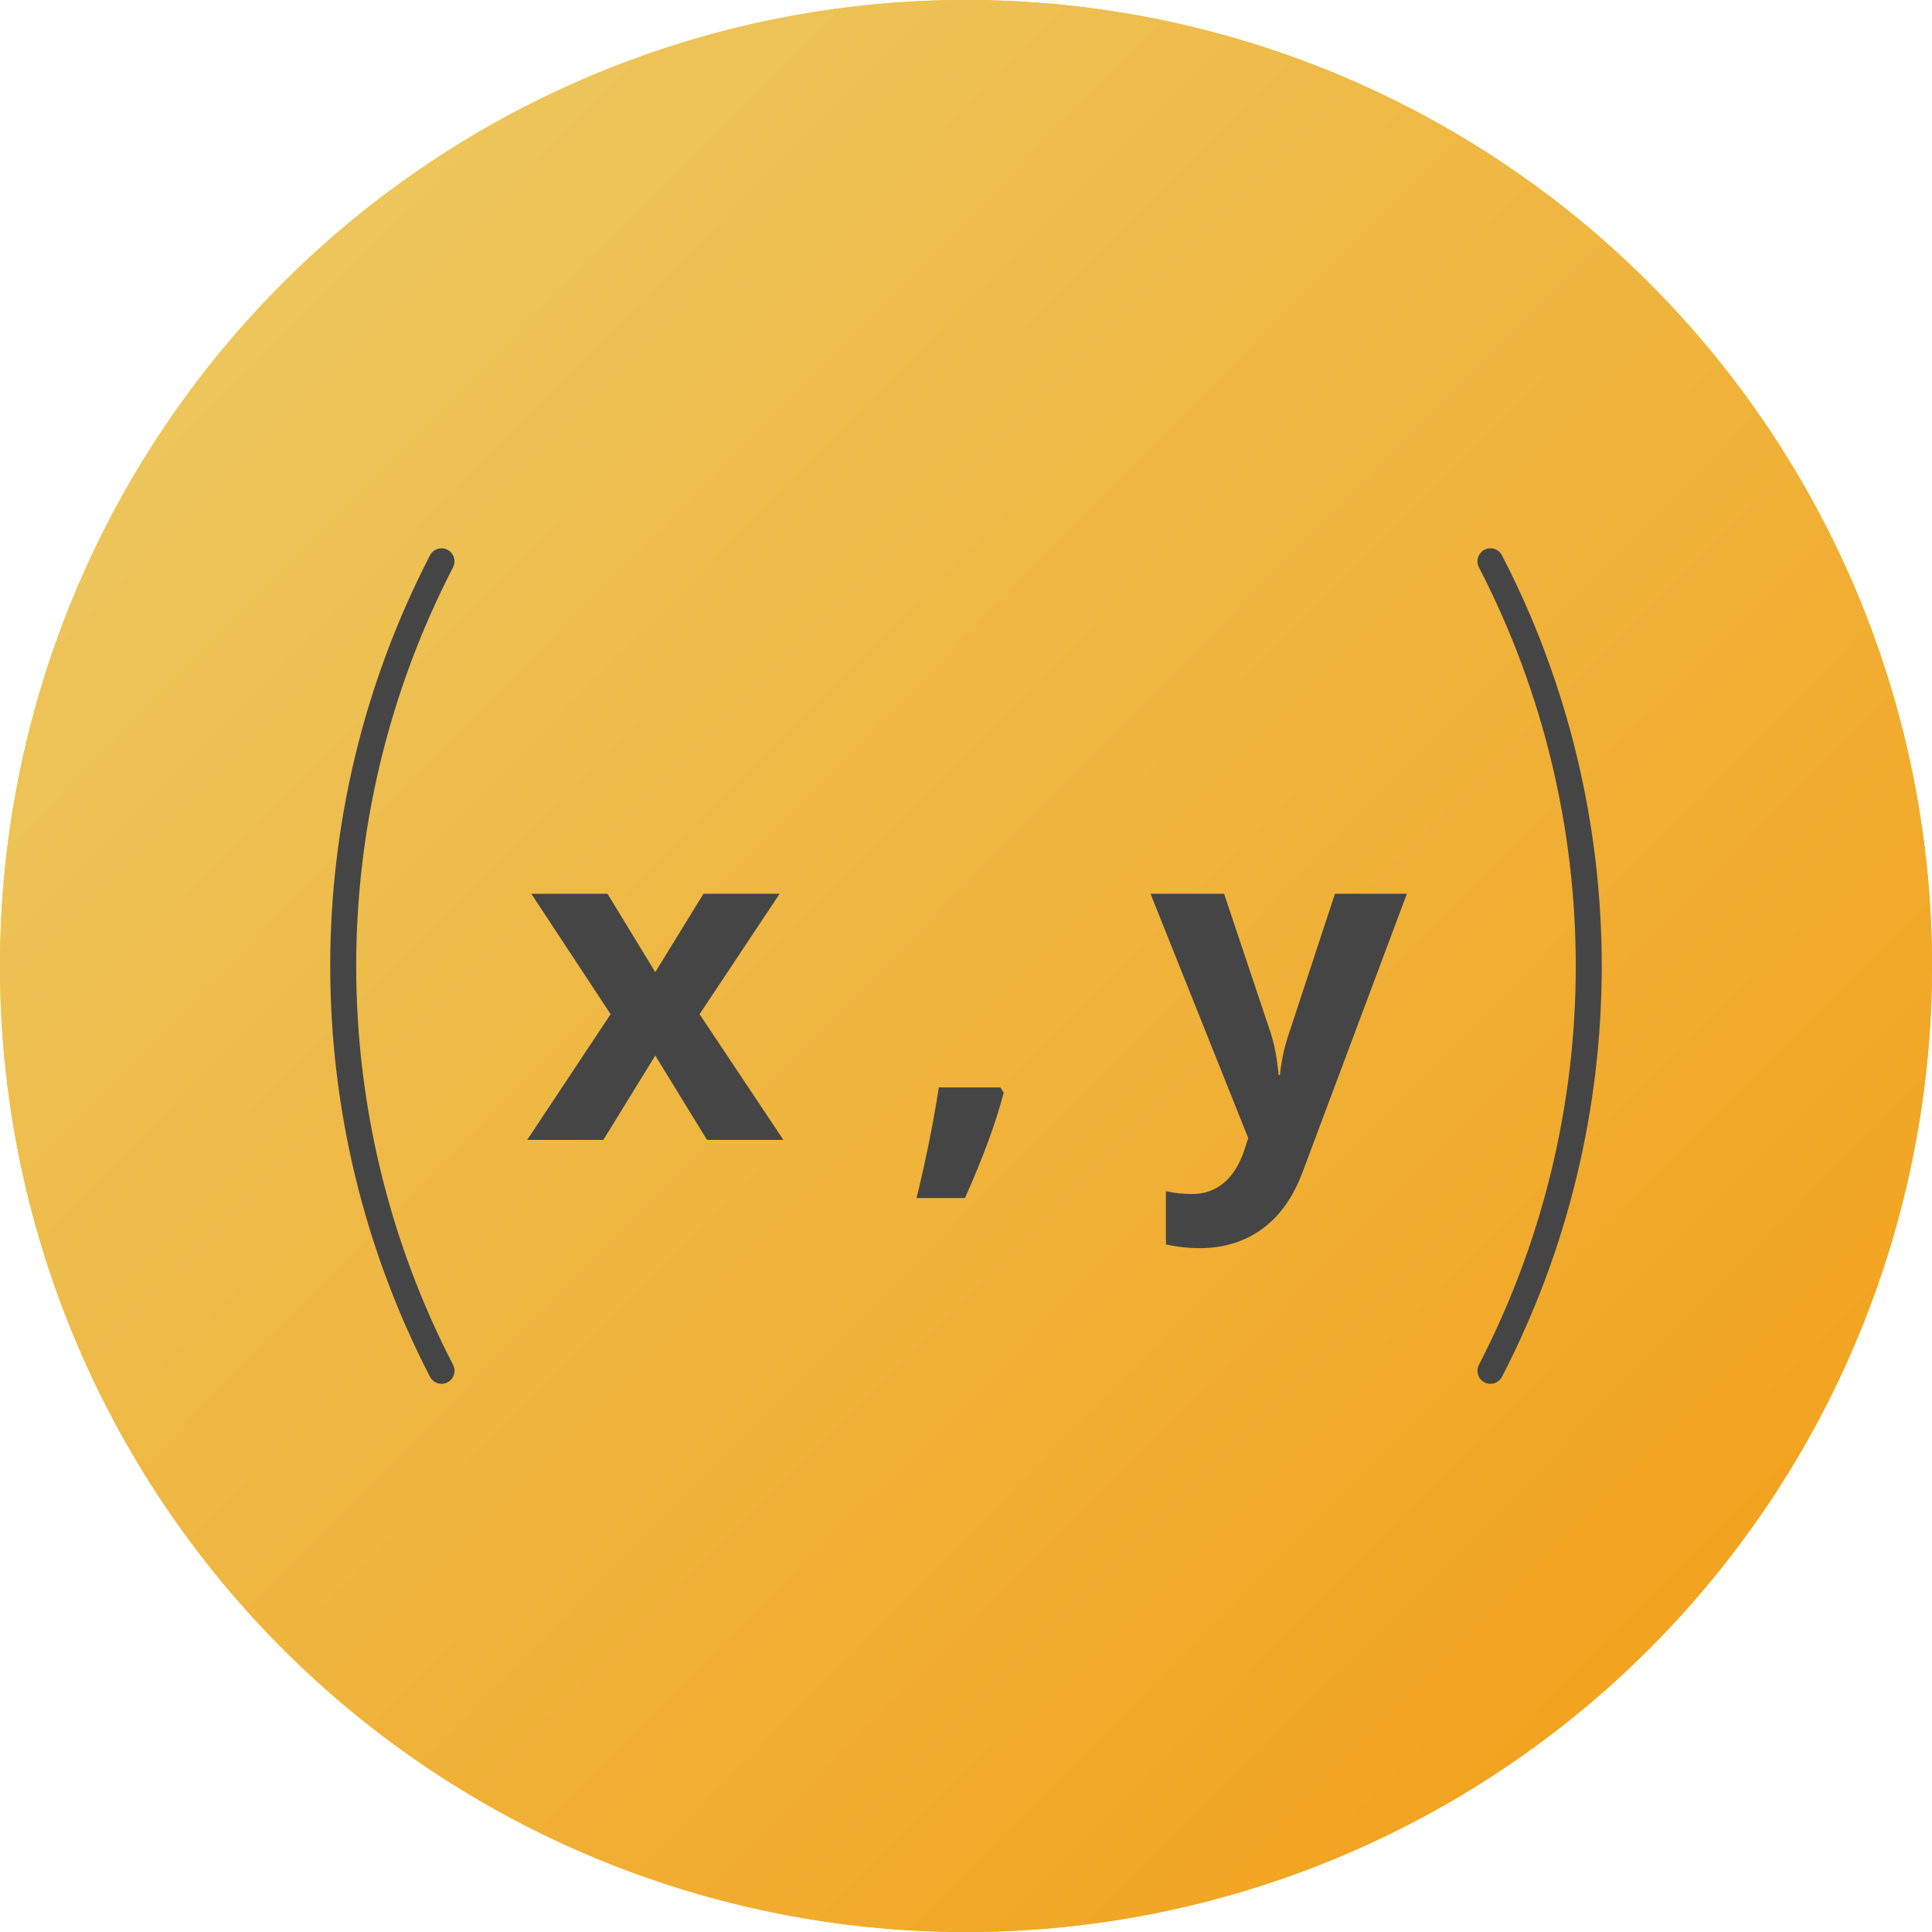 <svg xmlns="http://www.w3.org/2000/svg" xmlns:xlink="http://www.w3.org/1999/xlink" width="400" zoomAndPan="magnify" viewBox="0 0 300 300" height="400" preserveAspectRatio="xMidYMid meet" version="1.0"><defs><g/><clipPath id="id1"><path d="M 300 150 C 300 152.453 299.941 154.91 299.82 157.359 C 299.699 159.812 299.52 162.258 299.277 164.703 C 299.035 167.145 298.738 169.582 298.375 172.008 C 298.016 174.438 297.598 176.855 297.117 179.262 C 296.641 181.672 296.102 184.066 295.504 186.445 C 294.906 188.828 294.254 191.195 293.543 193.543 C 292.828 195.891 292.059 198.223 291.23 200.535 C 290.406 202.844 289.52 205.133 288.582 207.402 C 287.641 209.672 286.648 211.914 285.598 214.133 C 284.547 216.352 283.445 218.543 282.289 220.711 C 281.133 222.875 279.922 225.008 278.66 227.117 C 277.398 229.223 276.086 231.293 274.719 233.336 C 273.355 235.375 271.945 237.383 270.48 239.355 C 269.02 241.328 267.508 243.262 265.953 245.16 C 264.395 247.055 262.793 248.914 261.145 250.734 C 259.492 252.551 257.801 254.332 256.066 256.066 C 254.332 257.801 252.555 259.492 250.734 261.145 C 248.914 262.793 247.055 264.395 245.16 265.953 C 243.262 267.508 241.328 269.02 239.355 270.48 C 237.383 271.945 235.375 273.355 233.336 274.719 C 231.293 276.086 229.223 277.398 227.117 278.66 C 225.008 279.922 222.875 281.133 220.711 282.289 C 218.543 283.445 216.352 284.547 214.133 285.598 C 211.914 286.648 209.672 287.641 207.402 288.582 C 205.133 289.52 202.844 290.406 200.535 291.23 C 198.223 292.059 195.891 292.828 193.543 293.539 C 191.195 294.254 188.828 294.906 186.445 295.504 C 184.066 296.102 181.672 296.641 179.262 297.117 C 176.855 297.598 174.438 298.016 172.008 298.375 C 169.582 298.738 167.145 299.035 164.703 299.277 C 162.258 299.52 159.812 299.699 157.359 299.82 C 154.91 299.941 152.453 300 150 300 C 147.547 300 145.09 299.941 142.641 299.82 C 140.188 299.699 137.742 299.52 135.297 299.277 C 132.855 299.035 130.418 298.738 127.992 298.375 C 125.562 298.016 123.145 297.598 120.738 297.117 C 118.328 296.641 115.934 296.102 113.555 295.504 C 111.172 294.906 108.805 294.254 106.457 293.543 C 104.109 292.828 101.777 292.059 99.465 291.23 C 97.156 290.406 94.867 289.52 92.598 288.582 C 90.328 287.641 88.086 286.648 85.867 285.598 C 83.648 284.547 81.457 283.445 79.289 282.289 C 77.125 281.133 74.988 279.922 72.883 278.66 C 70.777 277.398 68.707 276.086 66.664 274.719 C 64.625 273.355 62.617 271.945 60.645 270.48 C 58.672 269.02 56.738 267.508 54.84 265.953 C 52.945 264.395 51.086 262.793 49.266 261.145 C 47.445 259.492 45.668 257.801 43.934 256.066 C 42.199 254.332 40.508 252.551 38.855 250.734 C 37.207 248.914 35.605 247.055 34.047 245.16 C 32.492 243.262 30.98 241.328 29.52 239.355 C 28.055 237.383 26.645 235.375 25.281 233.336 C 23.914 231.293 22.602 229.223 21.34 227.117 C 20.078 225.008 18.867 222.875 17.711 220.711 C 16.555 218.543 15.453 216.352 14.402 214.133 C 13.352 211.914 12.359 209.672 11.418 207.402 C 10.48 205.133 9.594 202.844 8.77 200.535 C 7.941 198.223 7.172 195.891 6.457 193.543 C 5.746 191.195 5.094 188.828 4.496 186.445 C 3.898 184.066 3.359 181.672 2.883 179.262 C 2.402 176.855 1.984 174.438 1.625 172.008 C 1.262 169.582 0.965 167.145 0.723 164.703 C 0.48 162.258 0.301 159.812 0.18 157.359 C 0.059 154.91 0 152.453 0 150 C 0 147.547 0.059 145.09 0.18 142.641 C 0.301 140.188 0.48 137.742 0.723 135.297 C 0.965 132.855 1.262 130.418 1.625 127.992 C 1.984 125.562 2.402 123.145 2.883 120.738 C 3.359 118.328 3.898 115.934 4.496 113.555 C 5.094 111.172 5.746 108.805 6.457 106.457 C 7.172 104.109 7.941 101.777 8.77 99.465 C 9.594 97.156 10.48 94.867 11.418 92.598 C 12.359 90.328 13.352 88.086 14.402 85.867 C 15.453 83.648 16.555 81.457 17.711 79.289 C 18.867 77.125 20.078 74.988 21.34 72.883 C 22.602 70.777 23.914 68.707 25.281 66.664 C 26.645 64.625 28.055 62.617 29.52 60.645 C 30.98 58.672 32.492 56.738 34.047 54.84 C 35.605 52.945 37.207 51.086 38.855 49.266 C 40.508 47.445 42.199 45.668 43.934 43.934 C 45.668 42.199 47.445 40.508 49.266 38.855 C 51.086 37.207 52.945 35.605 54.84 34.047 C 56.738 32.492 58.672 30.98 60.645 29.52 C 62.617 28.055 64.625 26.645 66.664 25.281 C 68.707 23.914 70.777 22.602 72.883 21.34 C 74.988 20.078 77.125 18.867 79.289 17.711 C 81.457 16.555 83.648 15.453 85.867 14.402 C 88.086 13.352 90.328 12.359 92.598 11.418 C 94.867 10.48 97.156 9.594 99.465 8.77 C 101.777 7.941 104.109 7.172 106.457 6.457 C 108.805 5.746 111.172 5.09 113.555 4.496 C 115.934 3.898 118.328 3.359 120.738 2.883 C 123.145 2.402 125.562 1.984 127.992 1.625 C 130.418 1.262 132.855 0.965 135.297 0.723 C 137.742 0.48 140.188 0.301 142.641 0.18 C 145.09 0.059 147.547 0 150 0 C 152.453 0 154.91 0.059 157.359 0.18 C 159.812 0.301 162.258 0.48 164.703 0.723 C 167.145 0.965 169.582 1.262 172.008 1.625 C 174.438 1.984 176.855 2.402 179.262 2.883 C 181.672 3.359 184.066 3.898 186.445 4.496 C 188.828 5.09 191.195 5.746 193.543 6.457 C 195.891 7.172 198.223 7.941 200.535 8.77 C 202.844 9.594 205.133 10.48 207.402 11.418 C 209.672 12.359 211.914 13.352 214.133 14.402 C 216.352 15.453 218.543 16.555 220.711 17.711 C 222.875 18.867 225.008 20.078 227.117 21.34 C 229.223 22.602 231.293 23.914 233.336 25.281 C 235.375 26.645 237.383 28.055 239.355 29.52 C 241.328 30.98 243.262 32.492 245.16 34.047 C 247.055 35.605 248.914 37.207 250.734 38.855 C 252.555 40.508 254.332 42.199 256.066 43.934 C 257.801 45.668 259.492 47.445 261.145 49.266 C 262.793 51.086 264.395 52.945 265.953 54.84 C 267.508 56.738 269.02 58.672 270.48 60.645 C 271.945 62.617 273.355 64.625 274.719 66.664 C 276.086 68.707 277.398 70.777 278.66 72.883 C 279.922 74.988 281.133 77.125 282.289 79.289 C 283.445 81.457 284.547 83.648 285.598 85.867 C 286.648 88.086 287.641 90.328 288.582 92.598 C 289.52 94.867 290.406 97.156 291.23 99.465 C 292.059 101.777 292.828 104.109 293.539 106.457 C 294.254 108.805 294.906 111.172 295.504 113.555 C 296.102 115.934 296.641 118.328 297.117 120.738 C 297.598 123.145 298.016 125.562 298.375 127.992 C 298.738 130.418 299.035 132.855 299.277 135.297 C 299.52 137.742 299.699 140.188 299.82 142.641 C 299.941 145.09 300 147.547 300 150 Z M 300 150 " clip-rule="nonzero"/></clipPath><linearGradient x1="0" gradientTransform="matrix(300, 0, 0, 300, 0, 0)" y1="0" x2="1.005" gradientUnits="userSpaceOnUse" y2="0.995" id="id2"><stop stop-opacity="1" stop-color="rgb(92.499%, 79.999%, 40.799%)" offset="0"/><stop stop-opacity="1" stop-color="rgb(92.509%, 79.926%, 40.669%)" offset="0.008"/><stop stop-opacity="1" stop-color="rgb(92.531%, 79.781%, 40.408%)" offset="0.016"/><stop stop-opacity="1" stop-color="rgb(92.554%, 79.636%, 40.149%)" offset="0.023"/><stop stop-opacity="1" stop-color="rgb(92.575%, 79.491%, 39.888%)" offset="0.031"/><stop stop-opacity="1" stop-color="rgb(92.596%, 79.346%, 39.629%)" offset="0.039"/><stop stop-opacity="1" stop-color="rgb(92.618%, 79.201%, 39.368%)" offset="0.047"/><stop stop-opacity="1" stop-color="rgb(92.639%, 79.056%, 39.108%)" offset="0.055"/><stop stop-opacity="1" stop-color="rgb(92.661%, 78.909%, 38.847%)" offset="0.062"/><stop stop-opacity="1" stop-color="rgb(92.683%, 78.764%, 38.588%)" offset="0.07"/><stop stop-opacity="1" stop-color="rgb(92.705%, 78.619%, 38.327%)" offset="0.078"/><stop stop-opacity="1" stop-color="rgb(92.726%, 78.474%, 38.068%)" offset="0.086"/><stop stop-opacity="1" stop-color="rgb(92.747%, 78.329%, 37.807%)" offset="0.094"/><stop stop-opacity="1" stop-color="rgb(92.769%, 78.185%, 37.547%)" offset="0.102"/><stop stop-opacity="1" stop-color="rgb(92.79%, 78.04%, 37.286%)" offset="0.109"/><stop stop-opacity="1" stop-color="rgb(92.813%, 77.895%, 37.027%)" offset="0.117"/><stop stop-opacity="1" stop-color="rgb(92.834%, 77.748%, 36.766%)" offset="0.125"/><stop stop-opacity="1" stop-color="rgb(92.856%, 77.603%, 36.507%)" offset="0.133"/><stop stop-opacity="1" stop-color="rgb(92.877%, 77.458%, 36.246%)" offset="0.141"/><stop stop-opacity="1" stop-color="rgb(92.899%, 77.313%, 35.986%)" offset="0.148"/><stop stop-opacity="1" stop-color="rgb(92.92%, 77.168%, 35.725%)" offset="0.156"/><stop stop-opacity="1" stop-color="rgb(92.943%, 77.023%, 35.466%)" offset="0.164"/><stop stop-opacity="1" stop-color="rgb(92.964%, 76.878%, 35.205%)" offset="0.172"/><stop stop-opacity="1" stop-color="rgb(92.986%, 76.733%, 34.944%)" offset="0.18"/><stop stop-opacity="1" stop-color="rgb(93.007%, 76.588%, 34.685%)" offset="0.188"/><stop stop-opacity="1" stop-color="rgb(93.028%, 76.442%, 34.424%)" offset="0.195"/><stop stop-opacity="1" stop-color="rgb(93.05%, 76.297%, 34.164%)" offset="0.203"/><stop stop-opacity="1" stop-color="rgb(93.073%, 76.152%, 33.904%)" offset="0.211"/><stop stop-opacity="1" stop-color="rgb(93.094%, 76.007%, 33.644%)" offset="0.219"/><stop stop-opacity="1" stop-color="rgb(93.115%, 75.862%, 33.383%)" offset="0.227"/><stop stop-opacity="1" stop-color="rgb(93.137%, 75.717%, 33.124%)" offset="0.234"/><stop stop-opacity="1" stop-color="rgb(93.158%, 75.572%, 32.863%)" offset="0.242"/><stop stop-opacity="1" stop-color="rgb(93.179%, 75.427%, 32.603%)" offset="0.25"/><stop stop-opacity="1" stop-color="rgb(93.202%, 75.281%, 32.343%)" offset="0.258"/><stop stop-opacity="1" stop-color="rgb(93.224%, 75.136%, 32.083%)" offset="0.266"/><stop stop-opacity="1" stop-color="rgb(93.245%, 74.991%, 31.822%)" offset="0.273"/><stop stop-opacity="1" stop-color="rgb(93.266%, 74.846%, 31.563%)" offset="0.281"/><stop stop-opacity="1" stop-color="rgb(93.288%, 74.701%, 31.302%)" offset="0.289"/><stop stop-opacity="1" stop-color="rgb(93.309%, 74.556%, 31.042%)" offset="0.297"/><stop stop-opacity="1" stop-color="rgb(93.332%, 74.411%, 30.782%)" offset="0.305"/><stop stop-opacity="1" stop-color="rgb(93.353%, 74.266%, 30.522%)" offset="0.312"/><stop stop-opacity="1" stop-color="rgb(93.375%, 74.12%, 30.261%)" offset="0.32"/><stop stop-opacity="1" stop-color="rgb(93.396%, 73.975%, 30.002%)" offset="0.328"/><stop stop-opacity="1" stop-color="rgb(93.417%, 73.83%, 29.741%)" offset="0.336"/><stop stop-opacity="1" stop-color="rgb(93.439%, 73.685%, 29.482%)" offset="0.344"/><stop stop-opacity="1" stop-color="rgb(93.462%, 73.54%, 29.221%)" offset="0.352"/><stop stop-opacity="1" stop-color="rgb(93.483%, 73.395%, 28.961%)" offset="0.359"/><stop stop-opacity="1" stop-color="rgb(93.504%, 73.25%, 28.7%)" offset="0.367"/><stop stop-opacity="1" stop-color="rgb(93.526%, 73.105%, 28.441%)" offset="0.375"/><stop stop-opacity="1" stop-color="rgb(93.547%, 72.96%, 28.18%)" offset="0.383"/><stop stop-opacity="1" stop-color="rgb(93.568%, 72.813%, 27.921%)" offset="0.391"/><stop stop-opacity="1" stop-color="rgb(93.591%, 72.668%, 27.66%)" offset="0.398"/><stop stop-opacity="1" stop-color="rgb(93.613%, 72.523%, 27.4%)" offset="0.406"/><stop stop-opacity="1" stop-color="rgb(93.634%, 72.379%, 27.139%)" offset="0.414"/><stop stop-opacity="1" stop-color="rgb(93.655%, 72.234%, 26.88%)" offset="0.422"/><stop stop-opacity="1" stop-color="rgb(93.677%, 72.089%, 26.619%)" offset="0.43"/><stop stop-opacity="1" stop-color="rgb(93.698%, 71.944%, 26.36%)" offset="0.438"/><stop stop-opacity="1" stop-color="rgb(93.721%, 71.799%, 26.099%)" offset="0.445"/><stop stop-opacity="1" stop-color="rgb(93.742%, 71.652%, 25.839%)" offset="0.453"/><stop stop-opacity="1" stop-color="rgb(93.764%, 71.507%, 25.578%)" offset="0.461"/><stop stop-opacity="1" stop-color="rgb(93.785%, 71.362%, 25.319%)" offset="0.469"/><stop stop-opacity="1" stop-color="rgb(93.806%, 71.217%, 25.058%)" offset="0.477"/><stop stop-opacity="1" stop-color="rgb(93.828%, 71.072%, 24.799%)" offset="0.484"/><stop stop-opacity="1" stop-color="rgb(93.851%, 70.927%, 24.538%)" offset="0.492"/><stop stop-opacity="1" stop-color="rgb(93.872%, 70.782%, 24.278%)" offset="0.498"/><stop stop-opacity="1" stop-color="rgb(93.883%, 70.711%, 24.149%)" offset="0.5"/><stop stop-opacity="1" stop-color="rgb(93.893%, 70.638%, 24.017%)" offset="0.502"/><stop stop-opacity="1" stop-color="rgb(93.904%, 70.564%, 23.888%)" offset="0.508"/><stop stop-opacity="1" stop-color="rgb(93.915%, 70.491%, 23.758%)" offset="0.516"/><stop stop-opacity="1" stop-color="rgb(93.936%, 70.346%, 23.497%)" offset="0.523"/><stop stop-opacity="1" stop-color="rgb(93.958%, 70.201%, 23.238%)" offset="0.531"/><stop stop-opacity="1" stop-color="rgb(93.98%, 70.056%, 22.977%)" offset="0.539"/><stop stop-opacity="1" stop-color="rgb(94.002%, 69.911%, 22.717%)" offset="0.547"/><stop stop-opacity="1" stop-color="rgb(94.023%, 69.766%, 22.456%)" offset="0.555"/><stop stop-opacity="1" stop-color="rgb(94.044%, 69.621%, 22.197%)" offset="0.562"/><stop stop-opacity="1" stop-color="rgb(94.066%, 69.476%, 21.936%)" offset="0.57"/><stop stop-opacity="1" stop-color="rgb(94.087%, 69.331%, 21.677%)" offset="0.578"/><stop stop-opacity="1" stop-color="rgb(94.11%, 69.185%, 21.416%)" offset="0.586"/><stop stop-opacity="1" stop-color="rgb(94.131%, 69.04%, 21.156%)" offset="0.594"/><stop stop-opacity="1" stop-color="rgb(94.153%, 68.895%, 20.895%)" offset="0.602"/><stop stop-opacity="1" stop-color="rgb(94.174%, 68.75%, 20.636%)" offset="0.609"/><stop stop-opacity="1" stop-color="rgb(94.196%, 68.605%, 20.375%)" offset="0.617"/><stop stop-opacity="1" stop-color="rgb(94.217%, 68.46%, 20.116%)" offset="0.625"/><stop stop-opacity="1" stop-color="rgb(94.24%, 68.315%, 19.855%)" offset="0.633"/><stop stop-opacity="1" stop-color="rgb(94.261%, 68.17%, 19.595%)" offset="0.641"/><stop stop-opacity="1" stop-color="rgb(94.283%, 68.024%, 19.334%)" offset="0.648"/><stop stop-opacity="1" stop-color="rgb(94.304%, 67.879%, 19.073%)" offset="0.656"/><stop stop-opacity="1" stop-color="rgb(94.325%, 67.734%, 18.814%)" offset="0.664"/><stop stop-opacity="1" stop-color="rgb(94.347%, 67.589%, 18.553%)" offset="0.672"/><stop stop-opacity="1" stop-color="rgb(94.37%, 67.444%, 18.294%)" offset="0.68"/><stop stop-opacity="1" stop-color="rgb(94.391%, 67.299%, 18.033%)" offset="0.688"/><stop stop-opacity="1" stop-color="rgb(94.412%, 67.154%, 17.773%)" offset="0.695"/><stop stop-opacity="1" stop-color="rgb(94.434%, 67.009%, 17.513%)" offset="0.703"/><stop stop-opacity="1" stop-color="rgb(94.455%, 66.862%, 17.253%)" offset="0.711"/><stop stop-opacity="1" stop-color="rgb(94.476%, 66.718%, 16.992%)" offset="0.719"/><stop stop-opacity="1" stop-color="rgb(94.499%, 66.573%, 16.733%)" offset="0.727"/><stop stop-opacity="1" stop-color="rgb(94.521%, 66.428%, 16.472%)" offset="0.734"/><stop stop-opacity="1" stop-color="rgb(94.542%, 66.283%, 16.212%)" offset="0.742"/><stop stop-opacity="1" stop-color="rgb(94.563%, 66.138%, 15.952%)" offset="0.75"/><stop stop-opacity="1" stop-color="rgb(94.585%, 65.993%, 15.692%)" offset="0.758"/><stop stop-opacity="1" stop-color="rgb(94.606%, 65.848%, 15.431%)" offset="0.766"/><stop stop-opacity="1" stop-color="rgb(94.629%, 65.703%, 15.172%)" offset="0.773"/><stop stop-opacity="1" stop-color="rgb(94.65%, 65.556%, 14.911%)" offset="0.781"/><stop stop-opacity="1" stop-color="rgb(94.672%, 65.411%, 14.651%)" offset="0.789"/><stop stop-opacity="1" stop-color="rgb(94.693%, 65.266%, 14.391%)" offset="0.797"/><stop stop-opacity="1" stop-color="rgb(94.714%, 65.121%, 14.131%)" offset="0.805"/><stop stop-opacity="1" stop-color="rgb(94.736%, 64.977%, 13.87%)" offset="0.812"/><stop stop-opacity="1" stop-color="rgb(94.759%, 64.832%, 13.611%)" offset="0.82"/><stop stop-opacity="1" stop-color="rgb(94.78%, 64.687%, 13.35%)" offset="0.828"/><stop stop-opacity="1" stop-color="rgb(94.801%, 64.542%, 13.091%)" offset="0.836"/><stop stop-opacity="1" stop-color="rgb(94.823%, 64.395%, 12.83%)" offset="0.844"/><stop stop-opacity="1" stop-color="rgb(94.844%, 64.25%, 12.57%)" offset="0.852"/><stop stop-opacity="1" stop-color="rgb(94.865%, 64.105%, 12.309%)" offset="0.859"/><stop stop-opacity="1" stop-color="rgb(94.888%, 63.96%, 12.05%)" offset="0.867"/><stop stop-opacity="1" stop-color="rgb(94.91%, 63.815%, 11.789%)" offset="0.875"/><stop stop-opacity="1" stop-color="rgb(94.931%, 63.67%, 11.53%)" offset="0.883"/><stop stop-opacity="1" stop-color="rgb(94.952%, 63.525%, 11.269%)" offset="0.891"/><stop stop-opacity="1" stop-color="rgb(94.974%, 63.38%, 11.009%)" offset="0.898"/><stop stop-opacity="1" stop-color="rgb(94.995%, 63.234%, 10.748%)" offset="0.906"/><stop stop-opacity="1" stop-color="rgb(95.018%, 63.089%, 10.489%)" offset="0.914"/><stop stop-opacity="1" stop-color="rgb(95.039%, 62.944%, 10.228%)" offset="0.922"/><stop stop-opacity="1" stop-color="rgb(95.061%, 62.799%, 9.969%)" offset="0.93"/><stop stop-opacity="1" stop-color="rgb(95.082%, 62.654%, 9.708%)" offset="0.938"/><stop stop-opacity="1" stop-color="rgb(95.103%, 62.509%, 9.448%)" offset="0.945"/><stop stop-opacity="1" stop-color="rgb(95.125%, 62.364%, 9.187%)" offset="0.953"/><stop stop-opacity="1" stop-color="rgb(95.148%, 62.219%, 8.928%)" offset="0.961"/><stop stop-opacity="1" stop-color="rgb(95.169%, 62.074%, 8.667%)" offset="0.969"/><stop stop-opacity="1" stop-color="rgb(95.19%, 61.928%, 8.408%)" offset="0.977"/><stop stop-opacity="1" stop-color="rgb(95.212%, 61.783%, 8.147%)" offset="0.984"/><stop stop-opacity="1" stop-color="rgb(95.233%, 61.638%, 7.887%)" offset="0.992"/><stop stop-opacity="1" stop-color="rgb(95.255%, 61.493%, 7.626%)" offset="1"/></linearGradient><clipPath id="id3"><path d="M 51 85 L 70.871 85 L 70.871 215 L 51 215 Z M 51 85 " clip-rule="nonzero"/></clipPath><clipPath id="id4"><path d="M 229.125 85 L 249 85 L 249 215 L 229.125 215 Z M 229.125 85 " clip-rule="nonzero"/></clipPath></defs><path fill="#edc209" d="M 300 150 C 300 152.453 299.941 154.91 299.82 157.359 C 299.699 159.812 299.52 162.258 299.277 164.703 C 299.035 167.145 298.738 169.582 298.375 172.008 C 298.016 174.438 297.598 176.855 297.117 179.262 C 296.641 181.672 296.102 184.066 295.504 186.445 C 294.906 188.828 294.254 191.195 293.539 193.543 C 292.828 195.891 292.059 198.223 291.23 200.535 C 290.406 202.844 289.52 205.133 288.582 207.402 C 287.641 209.672 286.648 211.914 285.598 214.133 C 284.547 216.352 283.445 218.543 282.289 220.711 C 281.133 222.875 279.922 225.008 278.66 227.117 C 277.398 229.223 276.086 231.293 274.719 233.336 C 273.355 235.375 271.945 237.383 270.48 239.355 C 269.02 241.328 267.508 243.262 265.953 245.16 C 264.395 247.055 262.793 248.914 261.145 250.734 C 259.492 252.555 257.801 254.332 256.066 256.066 C 254.332 257.801 252.555 259.492 250.734 261.145 C 248.914 262.793 247.055 264.395 245.16 265.953 C 243.262 267.508 241.328 269.02 239.355 270.48 C 237.383 271.945 235.375 273.355 233.336 274.719 C 231.293 276.086 229.223 277.398 227.117 278.66 C 225.008 279.922 222.875 281.133 220.711 282.289 C 218.543 283.445 216.352 284.547 214.133 285.598 C 211.914 286.648 209.672 287.641 207.402 288.582 C 205.133 289.52 202.844 290.406 200.535 291.23 C 198.223 292.059 195.891 292.828 193.543 293.539 C 191.195 294.254 188.828 294.906 186.445 295.504 C 184.066 296.102 181.672 296.641 179.262 297.117 C 176.855 297.598 174.438 298.016 172.008 298.375 C 169.582 298.738 167.145 299.035 164.703 299.277 C 162.258 299.52 159.812 299.699 157.359 299.82 C 154.91 299.941 152.453 300 150 300 C 147.547 300 145.09 299.941 142.641 299.82 C 140.188 299.699 137.742 299.52 135.297 299.277 C 132.855 299.035 130.418 298.738 127.992 298.375 C 125.562 298.016 123.145 297.598 120.738 297.117 C 118.328 296.641 115.934 296.102 113.555 295.504 C 111.172 294.906 108.805 294.254 106.457 293.539 C 104.109 292.828 101.777 292.059 99.465 291.23 C 97.156 290.406 94.867 289.52 92.598 288.582 C 90.328 287.641 88.086 286.648 85.867 285.598 C 83.648 284.547 81.457 283.445 79.289 282.289 C 77.125 281.133 74.988 279.922 72.883 278.66 C 70.777 277.398 68.707 276.086 66.664 274.719 C 64.625 273.355 62.617 271.945 60.645 270.48 C 58.672 269.02 56.738 267.508 54.84 265.953 C 52.941 264.395 51.086 262.793 49.266 261.145 C 47.445 259.492 45.668 257.801 43.934 256.066 C 42.199 254.332 40.508 252.555 38.855 250.734 C 37.207 248.914 35.605 247.055 34.047 245.16 C 32.492 243.262 30.98 241.328 29.52 239.355 C 28.055 237.383 26.645 235.375 25.281 233.336 C 23.914 231.293 22.602 229.223 21.34 227.117 C 20.078 225.008 18.867 222.875 17.711 220.711 C 16.555 218.543 15.453 216.352 14.402 214.133 C 13.352 211.914 12.359 209.672 11.418 207.402 C 10.48 205.133 9.594 202.844 8.77 200.535 C 7.941 198.223 7.172 195.891 6.457 193.543 C 5.746 191.195 5.09 188.828 4.496 186.445 C 3.898 184.066 3.359 181.672 2.883 179.262 C 2.402 176.855 1.984 174.438 1.625 172.008 C 1.262 169.582 0.965 167.145 0.723 164.703 C 0.48 162.258 0.301 159.812 0.18 157.359 C 0.059 154.91 0 152.453 0 150 C 0 147.547 0.059 145.09 0.18 142.641 C 0.301 140.188 0.48 137.742 0.723 135.297 C 0.965 132.855 1.262 130.418 1.625 127.992 C 1.984 125.562 2.402 123.145 2.883 120.738 C 3.359 118.328 3.898 115.934 4.496 113.555 C 5.09 111.172 5.746 108.805 6.457 106.457 C 7.172 104.109 7.941 101.777 8.77 99.465 C 9.594 97.156 10.48 94.867 11.418 92.598 C 12.359 90.328 13.352 88.086 14.402 85.867 C 15.453 83.648 16.555 81.457 17.711 79.289 C 18.867 77.125 20.078 74.988 21.34 72.883 C 22.602 70.777 23.914 68.707 25.281 66.664 C 26.645 64.625 28.055 62.617 29.52 60.645 C 30.98 58.672 32.492 56.738 34.047 54.84 C 35.605 52.945 37.207 51.086 38.855 49.266 C 40.508 47.445 42.199 45.668 43.934 43.934 C 45.668 42.199 47.445 40.508 49.266 38.855 C 51.086 37.207 52.941 35.605 54.84 34.047 C 56.738 32.492 58.672 30.98 60.645 29.52 C 62.617 28.055 64.625 26.645 66.664 25.281 C 68.707 23.914 70.777 22.602 72.883 21.34 C 74.988 20.078 77.125 18.867 79.289 17.711 C 81.457 16.555 83.648 15.453 85.867 14.402 C 88.086 13.352 90.328 12.359 92.598 11.418 C 94.867 10.48 97.156 9.594 99.465 8.77 C 101.777 7.941 104.109 7.172 106.457 6.457 C 108.805 5.746 111.172 5.09 113.555 4.496 C 115.934 3.898 118.328 3.359 120.738 2.883 C 123.145 2.402 125.562 1.984 127.992 1.625 C 130.418 1.262 132.855 0.965 135.297 0.723 C 137.742 0.48 140.188 0.301 142.641 0.18 C 145.09 0.059 147.547 0 150 0 C 152.453 0 154.91 0.059 157.359 0.18 C 159.812 0.301 162.258 0.48 164.703 0.723 C 167.145 0.965 169.582 1.262 172.008 1.625 C 174.438 1.984 176.855 2.402 179.262 2.883 C 181.672 3.359 184.066 3.898 186.445 4.496 C 188.828 5.09 191.195 5.746 193.543 6.457 C 195.891 7.172 198.223 7.941 200.535 8.77 C 202.844 9.594 205.133 10.48 207.402 11.418 C 209.672 12.359 211.914 13.352 214.133 14.402 C 216.352 15.453 218.543 16.555 220.711 17.711 C 222.875 18.867 225.012 20.078 227.117 21.34 C 229.223 22.602 231.293 23.914 233.336 25.281 C 235.375 26.645 237.383 28.055 239.355 29.52 C 241.328 30.98 243.262 32.492 245.16 34.047 C 247.055 35.605 248.914 37.207 250.734 38.855 C 252.555 40.508 254.332 42.199 256.066 43.934 C 257.801 45.668 259.492 47.445 261.145 49.266 C 262.793 51.086 264.395 52.945 265.953 54.84 C 267.508 56.738 269.02 58.672 270.48 60.645 C 271.945 62.617 273.355 64.625 274.719 66.664 C 276.086 68.707 277.398 70.777 278.66 72.883 C 279.922 74.988 281.133 77.125 282.289 79.289 C 283.445 81.457 284.547 83.648 285.598 85.867 C 286.648 88.086 287.641 90.328 288.582 92.598 C 289.52 94.867 290.406 97.156 291.23 99.465 C 292.059 101.777 292.828 104.109 293.543 106.457 C 294.254 108.805 294.906 111.172 295.504 113.555 C 296.102 115.934 296.641 118.328 297.117 120.738 C 297.598 123.145 298.016 125.562 298.375 127.992 C 298.738 130.418 299.035 132.855 299.277 135.297 C 299.52 137.742 299.699 140.188 299.82 142.641 C 299.941 145.09 300 147.547 300 150 Z M 300 150 " fill-opacity="1" fill-rule="nonzero"/><g clip-path="url(#id1)"><rect x="-30" fill="url(#id2)" width="360" y="-30" height="360"/></g><g clip-path="url(#id3)"><path fill="#454545" d="M 68.562 214.879 C 67.832 214.879 67.129 214.48 66.77 213.785 C 46.113 173.852 46.113 126.168 66.77 86.23 C 67.281 85.242 68.496 84.855 69.488 85.367 C 70.477 85.879 70.863 87.098 70.352 88.09 C 50.297 126.863 50.297 173.156 70.352 211.93 C 70.863 212.918 70.477 214.137 69.488 214.652 C 69.191 214.805 68.875 214.879 68.562 214.879 " fill-opacity="1" fill-rule="nonzero"/></g><g fill="#454545" fill-opacity="1"><g transform="translate(81.518, 177)"><g><path d="M 13.297 -19.516 L 0.984 -38.219 L 12.812 -38.219 L 20.234 -26.047 L 27.719 -38.219 L 39.547 -38.219 L 27.109 -19.516 L 40.125 0 L 28.266 0 L 20.234 -13.094 L 12.172 0 L 0.344 0 Z M 13.297 -19.516 "/></g></g></g><g fill="#454545" fill-opacity="1"><g transform="translate(140.167, 177)"><g><path d="M 15.688 -7.344 C 14.5 -2.738 12.492 2.719 9.672 9.031 L 2.156 9.031 C 3.633 2.969 4.785 -2.754 5.609 -8.141 L 15.172 -8.141 Z M 15.688 -7.344 "/></g></g></g><g fill="#454545" fill-opacity="1"><g transform="translate(178.651, 177)"><g><path d="M 0 -38.219 L 11.422 -38.219 L 18.625 -16.719 C 19.238 -14.844 19.66 -12.629 19.891 -10.078 L 20.094 -10.078 C 20.344 -12.43 20.832 -14.645 21.562 -16.719 L 28.641 -38.219 L 39.812 -38.219 L 23.656 4.891 C 22.176 8.879 20.062 11.863 17.312 13.844 C 14.562 15.82 11.352 16.812 7.688 16.812 C 5.883 16.812 4.117 16.617 2.391 16.234 L 2.391 7.969 C 3.641 8.258 5.008 8.406 6.5 8.406 C 8.344 8.406 9.953 7.844 11.328 6.719 C 12.711 5.594 13.789 3.891 14.562 1.609 L 15.172 -0.281 Z M 0 -38.219 "/></g></g></g><g clip-path="url(#id4)"><path fill="#454545" d="M 231.434 214.879 C 232.164 214.879 232.867 214.48 233.227 213.785 C 253.883 173.852 253.883 126.168 233.227 86.23 C 232.715 85.242 231.496 84.855 230.508 85.367 C 229.52 85.879 229.133 87.098 229.645 88.09 C 249.699 126.863 249.699 173.156 229.645 211.93 C 229.133 212.918 229.52 214.137 230.508 214.652 C 230.805 214.805 231.121 214.879 231.434 214.879 " fill-opacity="1" fill-rule="nonzero"/></g></svg>